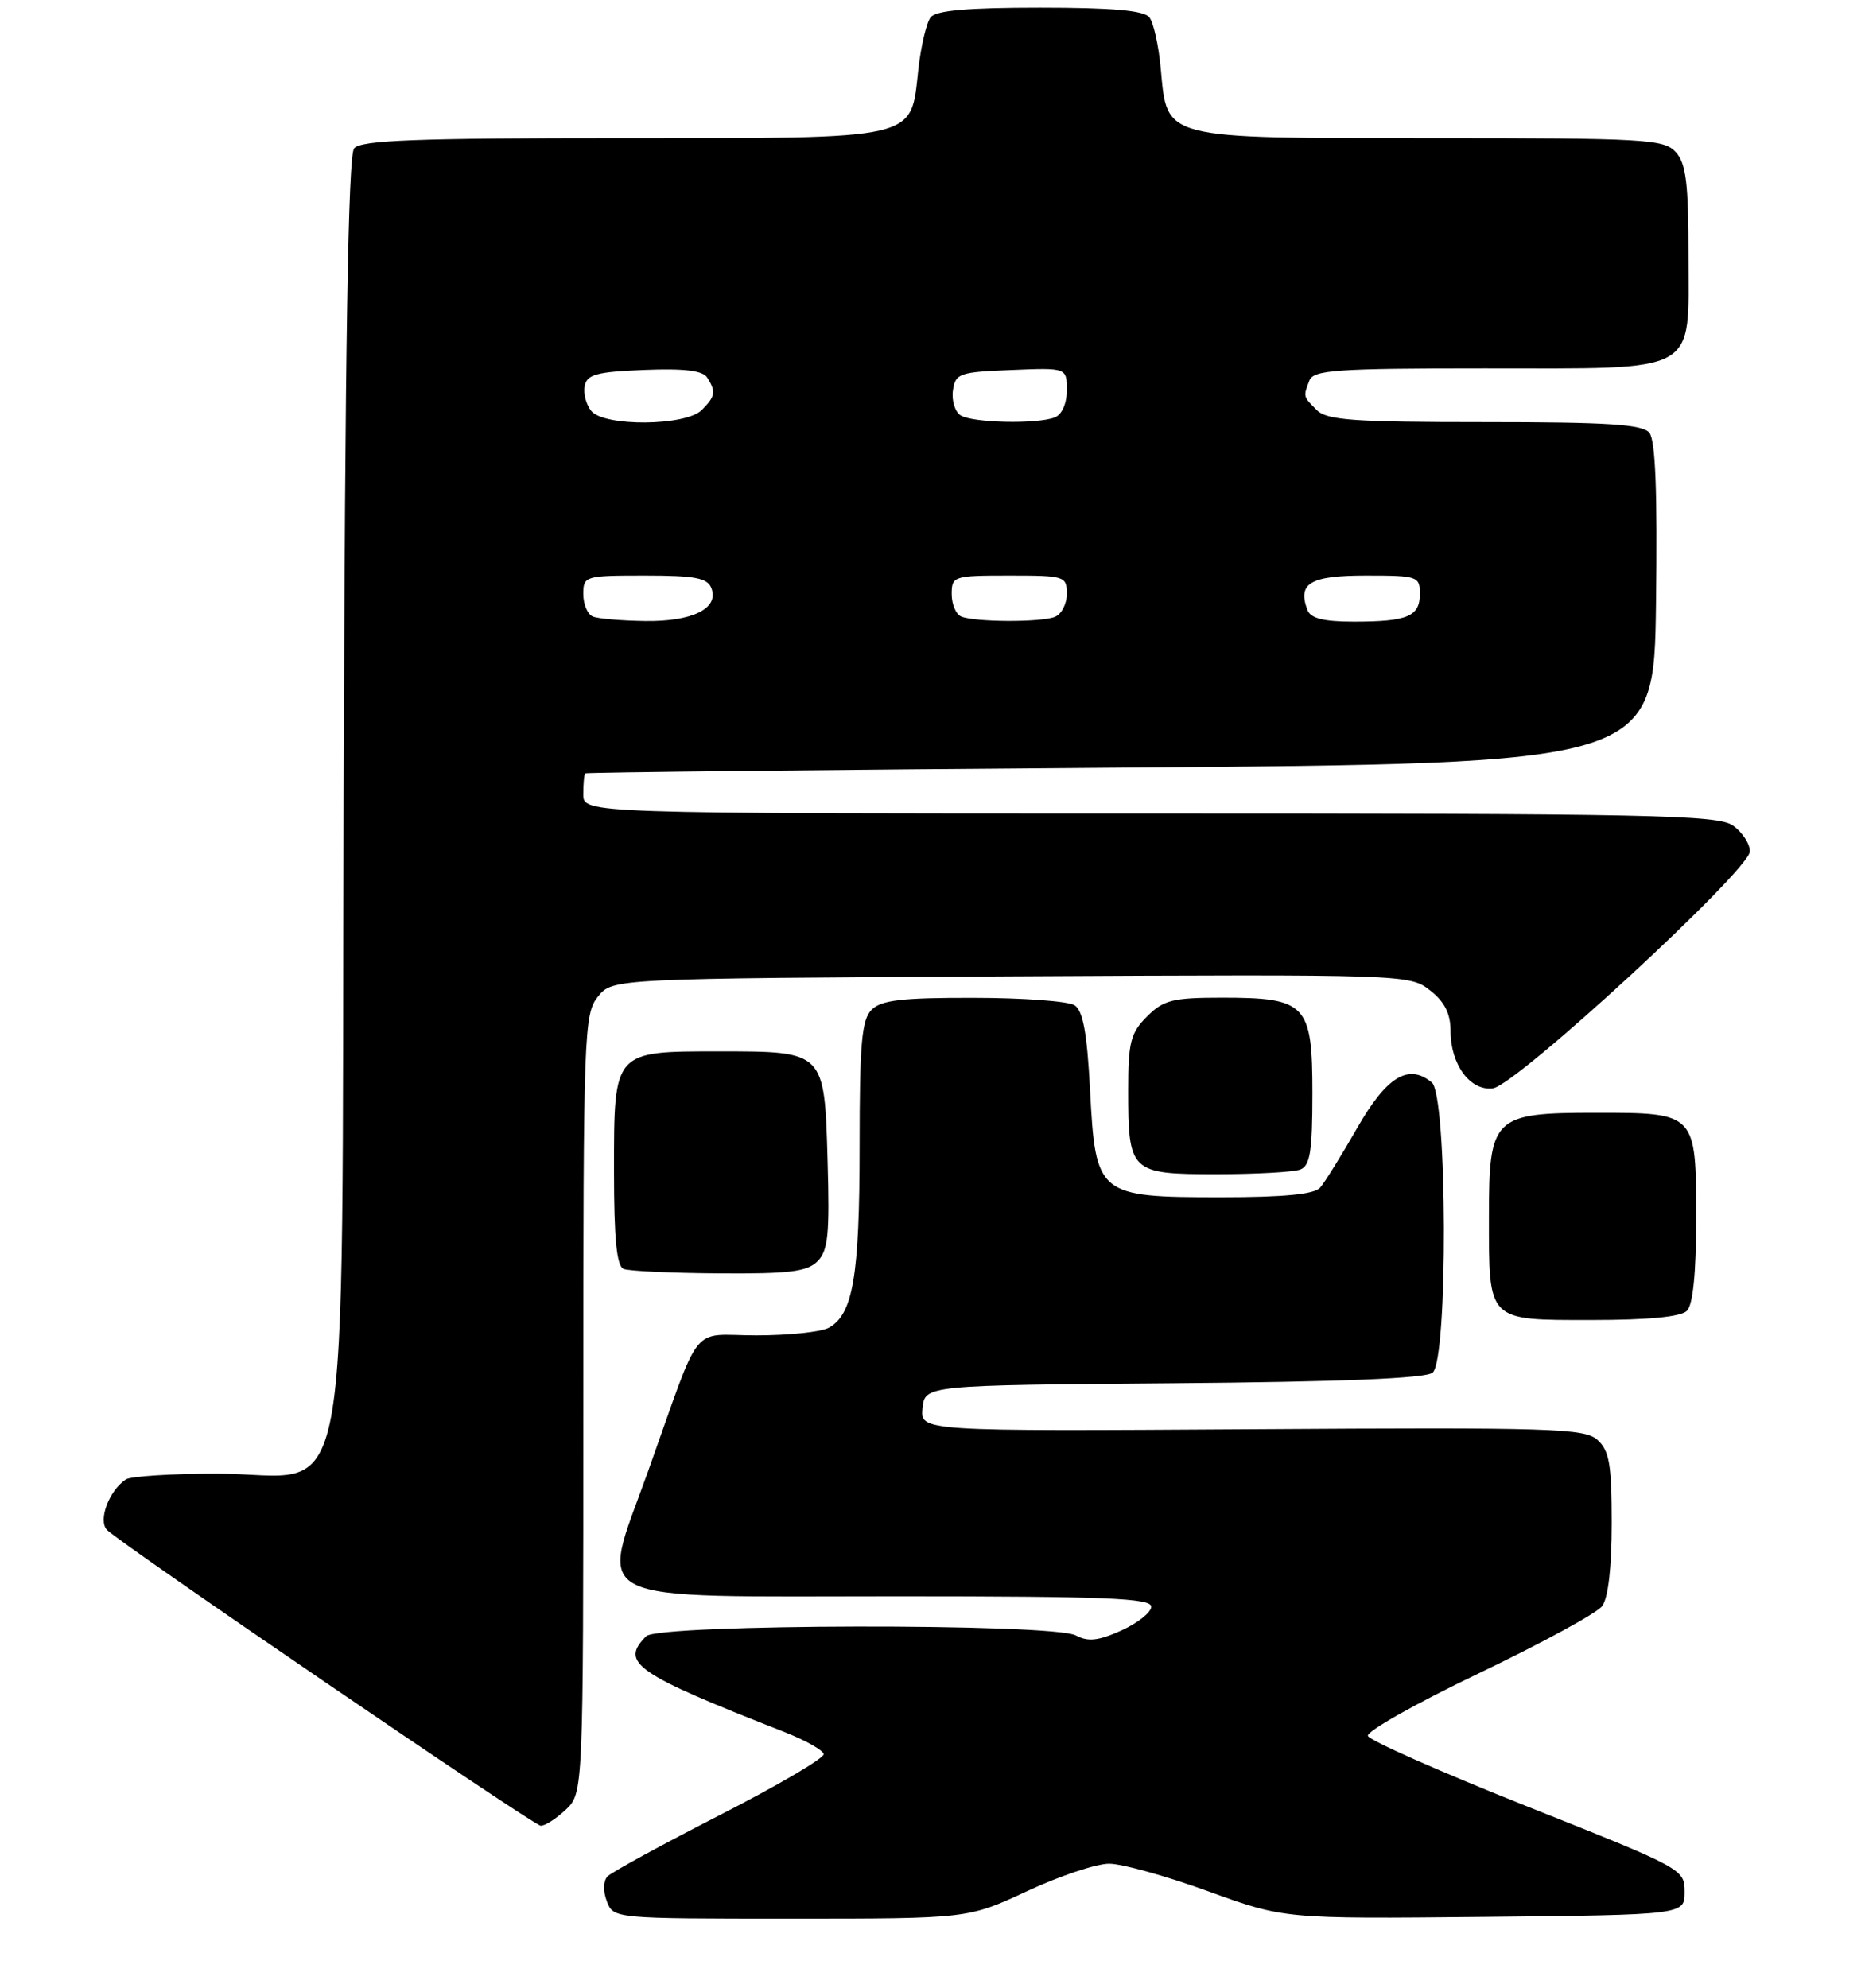 <?xml version="1.0" encoding="UTF-8" standalone="no"?>
<!DOCTYPE svg PUBLIC "-//W3C//DTD SVG 1.1//EN" "http://www.w3.org/Graphics/SVG/1.1/DTD/svg11.dtd" >
<svg xmlns="http://www.w3.org/2000/svg" xmlns:xlink="http://www.w3.org/1999/xlink" version="1.1" viewBox="0 0 243 259">
 <g >
 <path fill="currentColor"
d=" M 133.82 246.42 C 138.04 244.45 142.85 242.84 144.50 242.84 C 146.15 242.83 151.96 244.45 157.41 246.43 C 167.33 250.03 167.33 250.03 193.41 249.77 C 219.50 249.50 219.50 249.50 219.50 246.51 C 219.50 243.56 219.27 243.44 199.04 235.40 C 187.79 230.92 178.43 226.78 178.23 226.19 C 178.03 225.60 184.54 221.93 192.69 218.03 C 200.83 214.13 208.06 210.20 208.75 209.28 C 209.54 208.23 210.00 204.23 210.00 198.46 C 210.00 190.82 209.69 189.03 208.15 187.63 C 206.47 186.11 202.35 185.98 163.10 186.23 C 119.91 186.50 119.91 186.50 120.20 183.50 C 120.50 180.50 120.50 180.50 152.91 180.24 C 174.80 180.06 185.76 179.61 186.66 178.86 C 188.69 177.19 188.59 142.73 186.56 141.05 C 183.52 138.53 180.67 140.27 176.82 147.00 C 174.78 150.57 172.61 154.06 172.01 154.75 C 171.25 155.62 167.30 156.00 159.07 156.00 C 143.02 156.00 142.75 155.77 142.03 142.08 C 141.64 134.58 141.11 131.68 140.00 130.98 C 139.18 130.46 133.24 130.02 126.82 130.02 C 117.52 130.00 114.82 130.32 113.57 131.57 C 112.27 132.87 112.00 135.96 112.00 149.42 C 112.00 166.31 111.14 171.32 107.96 173.02 C 106.95 173.56 102.72 174.00 98.54 174.00 C 89.78 174.00 91.56 171.76 84.42 191.77 C 78.14 209.33 75.48 208.00 117.00 208.00 C 144.01 208.00 150.00 208.24 150.00 209.35 C 150.00 210.09 148.25 211.48 146.12 212.45 C 143.11 213.80 141.77 213.95 140.18 213.10 C 137.18 211.49 85.81 211.59 84.20 213.20 C 80.73 216.67 82.72 218.05 102.32 225.73 C 104.98 226.78 107.23 228.05 107.32 228.56 C 107.42 229.08 101.33 232.65 93.80 236.50 C 86.26 240.36 79.67 243.96 79.15 244.50 C 78.60 245.09 78.56 246.42 79.07 247.75 C 79.93 249.99 80.00 250.00 103.03 250.00 C 126.13 250.00 126.13 250.00 133.82 246.42 Z  M 73.69 235.83 C 76.00 233.65 76.00 233.65 76.00 182.94 C 76.00 134.50 76.09 132.12 77.91 129.86 C 79.82 127.50 79.82 127.50 131.74 127.22 C 183.17 126.95 183.69 126.97 186.33 129.05 C 188.23 130.54 189.00 132.07 189.00 134.35 C 189.00 138.72 191.57 142.20 194.52 141.81 C 197.58 141.40 228.00 113.35 228.00 110.93 C 228.00 109.93 227.00 108.41 225.78 107.56 C 223.81 106.18 214.93 106.00 149.78 106.00 C 76.00 106.00 76.00 106.00 76.00 103.50 C 76.00 102.12 76.11 100.90 76.25 100.77 C 76.39 100.64 107.77 100.30 146.00 100.02 C 215.50 99.50 215.50 99.50 215.77 78.63 C 215.96 64.07 215.70 57.34 214.90 56.38 C 214.00 55.29 209.48 55.00 193.45 55.00 C 176.32 55.00 172.90 54.75 171.57 53.43 C 169.78 51.64 169.79 51.70 170.61 49.58 C 171.14 48.21 174.09 48.00 193.38 48.00 C 221.70 48.00 220.00 48.94 220.00 33.27 C 220.00 23.87 219.69 21.31 218.35 19.83 C 216.81 18.13 214.48 18.00 186.46 18.00 C 151.20 18.00 152.10 18.23 151.24 8.94 C 150.97 5.95 150.30 2.94 149.75 2.25 C 149.04 1.36 144.91 1.00 135.50 1.00 C 126.09 1.00 121.96 1.36 121.26 2.25 C 120.72 2.94 120.00 5.97 119.66 9.00 C 118.63 18.35 120.14 18.00 81.01 18.00 C 54.11 18.00 47.02 18.27 46.14 19.33 C 45.36 20.28 44.96 44.96 44.77 103.92 C 44.45 201.67 46.27 191.99 28.19 192.02 C 22.31 192.02 17.00 192.36 16.40 192.77 C 14.19 194.24 12.74 198.14 13.95 199.36 C 15.75 201.18 69.40 237.78 70.44 237.89 C 70.95 237.95 72.41 237.02 73.69 235.83 Z  M 219.80 170.80 C 220.58 170.02 221.00 165.88 221.00 158.87 C 221.00 144.97 221.03 145.00 207.93 145.00 C 194.53 145.00 194.00 145.52 194.00 158.57 C 194.00 172.26 193.74 172.00 207.34 172.00 C 214.76 172.00 219.01 171.59 219.80 170.80 Z  M 106.51 164.35 C 107.90 162.96 108.11 160.86 107.83 151.26 C 107.42 136.93 107.49 137.00 93.64 137.00 C 79.89 137.00 80.00 136.88 80.00 152.57 C 80.00 161.45 80.35 164.97 81.25 165.34 C 81.94 165.62 87.53 165.88 93.68 165.92 C 102.82 165.99 105.16 165.70 106.51 164.35 Z  M 169.42 152.39 C 170.70 151.90 171.00 150.04 171.00 142.45 C 171.00 130.83 170.22 130.00 159.23 130.00 C 152.79 130.00 151.61 130.30 149.45 132.45 C 147.31 134.60 147.00 135.80 147.00 142.02 C 147.00 152.74 147.27 153.00 158.45 153.00 C 163.61 153.00 168.55 152.73 169.42 152.39 Z  M 77.25 80.34 C 76.56 80.06 76.00 78.75 76.00 77.42 C 76.00 75.06 76.21 75.00 84.03 75.00 C 90.56 75.00 92.18 75.31 92.69 76.64 C 93.71 79.28 90.22 81.01 84.06 80.92 C 81.00 80.88 77.94 80.62 77.25 80.34 Z  M 125.25 80.34 C 124.56 80.06 124.00 78.75 124.00 77.42 C 124.00 75.08 124.24 75.00 131.50 75.00 C 138.74 75.00 139.00 75.08 139.00 77.39 C 139.00 78.71 138.29 80.06 137.42 80.39 C 135.56 81.11 127.06 81.07 125.25 80.34 Z  M 170.36 79.50 C 169.02 76.00 170.71 75.00 177.97 75.00 C 184.72 75.00 185.00 75.10 185.00 77.39 C 185.00 80.33 183.40 81.00 176.39 81.00 C 172.47 81.00 170.78 80.58 170.36 79.50 Z  M 77.04 53.55 C 76.38 52.75 75.99 51.29 76.18 50.30 C 76.47 48.79 77.73 48.45 83.92 48.20 C 89.17 47.99 91.56 48.28 92.15 49.20 C 93.31 51.04 93.21 51.65 91.43 53.43 C 89.33 55.52 78.75 55.61 77.04 53.55 Z  M 125.16 54.12 C 124.43 53.66 123.98 52.20 124.16 50.89 C 124.48 48.65 124.97 48.48 131.75 48.21 C 139.00 47.91 139.00 47.91 139.00 50.85 C 139.00 52.60 138.36 54.03 137.42 54.39 C 135.09 55.29 126.71 55.10 125.16 54.12 Z "/>
</g>
</svg>